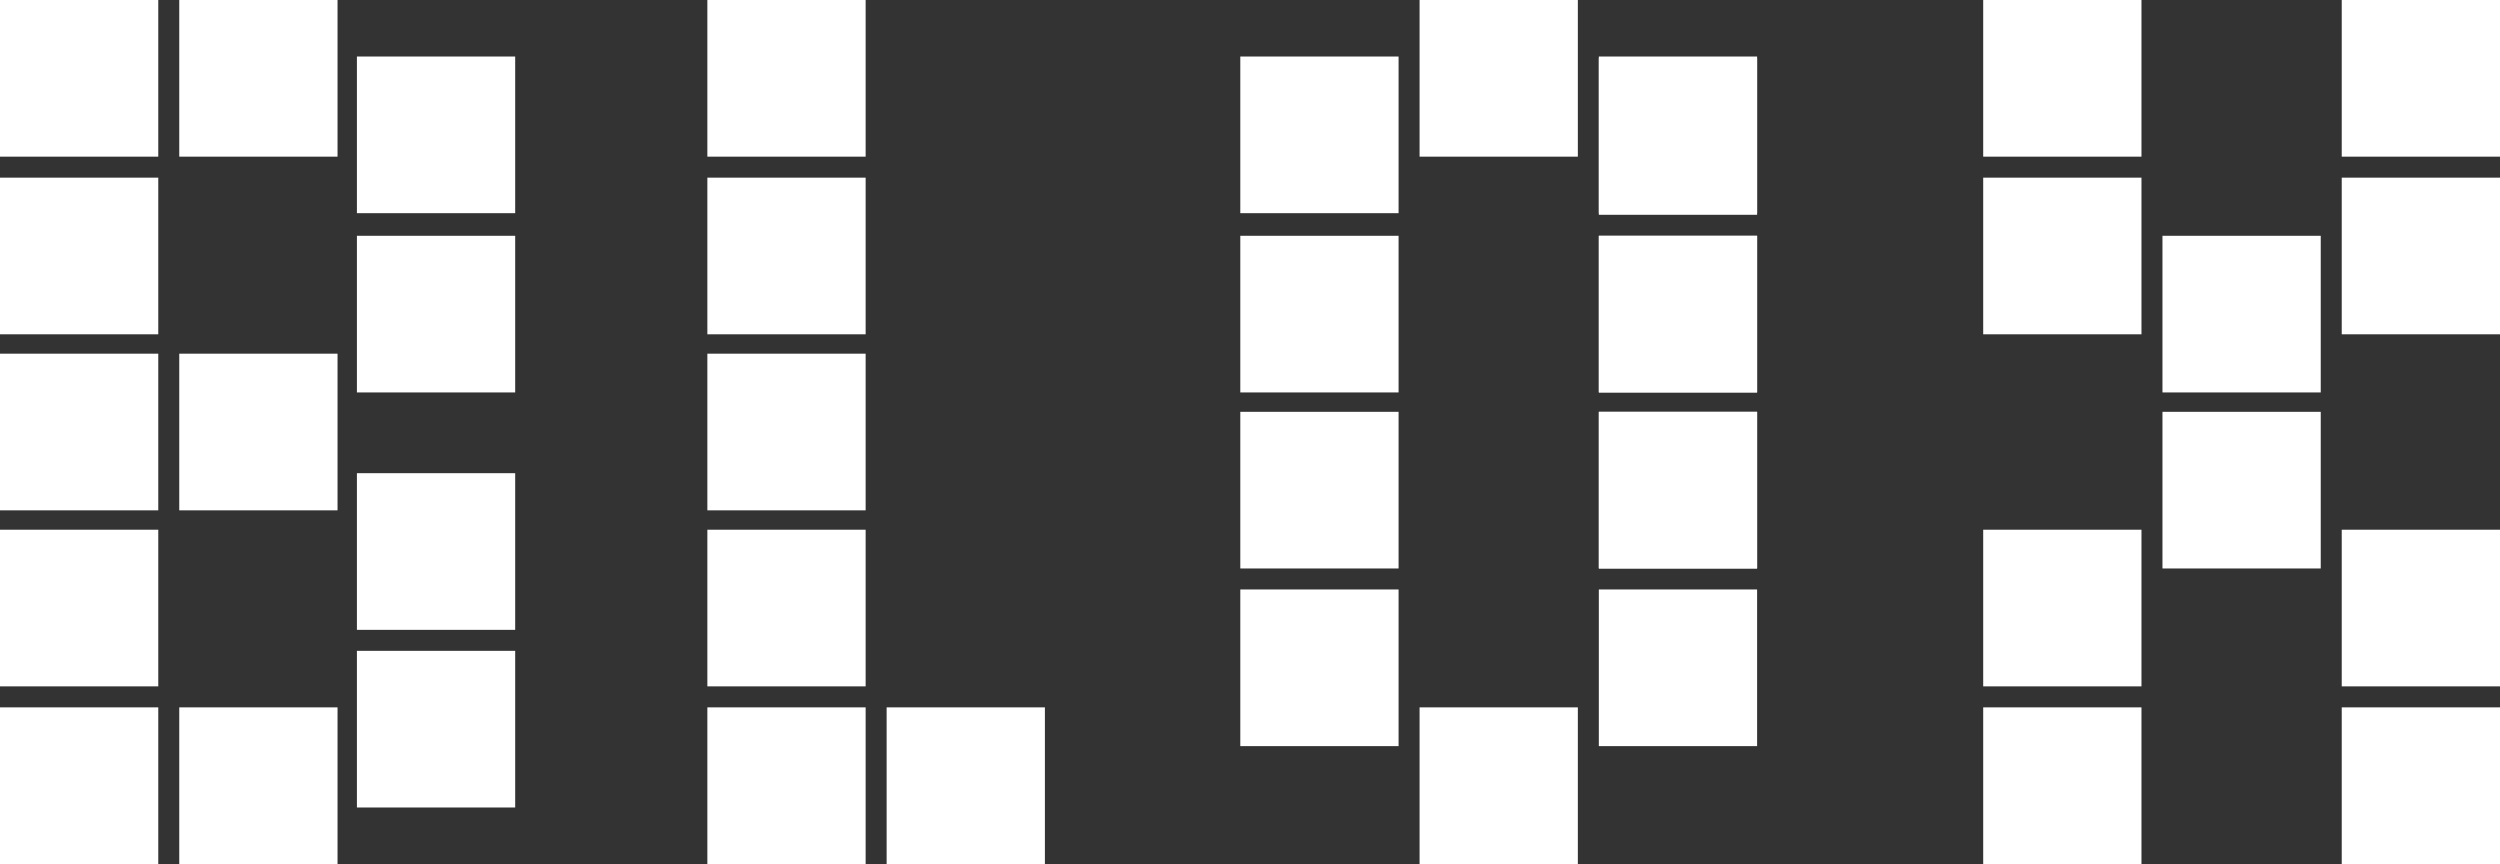 
<svg
	version="1.1"
	 xmlns="http://www.w3.org/2000/svg"
	 x="0px"
	 y="0px"
	 viewBox="0 0 154.8 53.5">
		<rect x="0" y="0" width="154.8" height="53.5" fill="#333333" stroke="none"/>
		<g>
			<rect x="0" y="0" fill="#ffffff" width="9.8" height="9.7"/>
			<rect x="0" y="11" fill="#ffffff" width="9.8" height="9.7"/>
			<rect x="0" y="21.9" fill="#ffffff" width="9.8" height="9.7"/>
			<rect x="0" y="32.8" fill="#ffffff" width="9.8" height="9.7"/>
			<rect x="0" y="43.8" fill="#ffffff" width="9.8" height="9.7"/>
			<rect x="11.1" y="43.8" fill="#ffffff" width="9.8" height="9.7"/>
			<rect x="11.1" y="21.9" fill="#ffffff" width="9.8" height="9.7"/>
			<rect x="11.1" y="0" fill="#ffffff" width="9.8" height="9.7"/>
			<rect x="22.1" y="3.5" fill="#ffffff" width="9.8" height="9.7"/>
			<rect x="43.8" y="0" fill="#ffffff" width="9.8" height="9.7"/>
			<rect x="43.8" y="11" fill="#ffffff" width="9.8" height="9.7"/>
			<rect x="43.8" y="21.9" fill="#ffffff" width="9.8" height="9.7"/>
			<rect x="43.8" y="32.8" fill="#ffffff" width="9.8" height="9.7"/>
			<rect x="43.8" y="43.8" fill="#ffffff" width="9.8" height="9.7"/>
			<rect x="54.9" y="43.8" fill="#ffffff" width="9.8" height="9.7"/>
			<rect x="22.1" y="14.6" fill="#ffffff" width="9.8" height="9.7"/>
			<rect x="22.1" y="29.3" fill="#ffffff" width="9.8" height="9.7"/>
			<rect x="22.1" y="40.3" fill="#ffffff" width="9.8" height="9.7"/>
			<rect x="76.8" y="3.5" fill="#ffffff" width="9.8" height="9.7"/>
			<rect x="76.8" y="14.6" fill="#ffffff" width="9.8" height="9.7"/>
			<rect x="76.8" y="25.5" fill="#ffffff" width="9.8" height="9.7"/>
			<rect x="99" y="25.5" fill="#ffffff" width="9.8" height="9.7"/>
			<rect x="76.8" y="36.5" fill="#ffffff" width="9.8" height="9.7"/>
			<rect x="87.9" y="43.8" fill="#ffffff" width="9.8" height="9.7"/>
			<rect x="87.9" y="0" fill="#ffffff" width="9.8" height="9.7"/>
			<rect x="99" y="36.5" fill="#ffffff" width="9.8" height="9.7"/>
			<rect x="99" y="25.5" fill="#ffffff" width="9.8" height="9.7"/>
			<rect x="99" y="14.6" fill="#ffffff" width="9.8" height="9.7"/>
			<rect x="99" y="14.6" fill="#ffffff" width="9.8" height="9.7"/>
			<rect x="99" y="3.5" fill="#ffffff" width="9.8" height="9.7"/>
			<rect x="99" y="3.6" fill="#ffffff" width="9.8" height="9.7"/>
			<rect x="122.8" y="0" fill="#ffffff" width="9.8" height="9.7"/>
			<rect x="122.8" y="11" fill="#ffffff" width="9.8" height="9.7"/>
			<rect x="122.8" y="32.8" fill="#ffffff" width="9.8" height="9.7"/>
			<rect x="122.8" y="43.8" fill="#ffffff" width="9.8" height="9.7"/>
			<rect x="133.9" y="14.6" fill="#ffffff" width="9.8" height="9.7"/>
			<rect x="133.9" y="25.5" fill="#ffffff" width="9.8" height="9.7"/>
			<rect x="145" y="0" fill="#ffffff" width="9.8" height="9.7"/>
			<rect x="145" y="11" fill="#ffffff" width="9.8" height="9.7"/>
			<rect x="145" y="32.8" fill="#ffffff" width="9.8" height="9.7"/>
			<rect x="145" y="43.8" fill="#ffffff" width="9.8" height="9.7"/>
		</g>
</svg>
